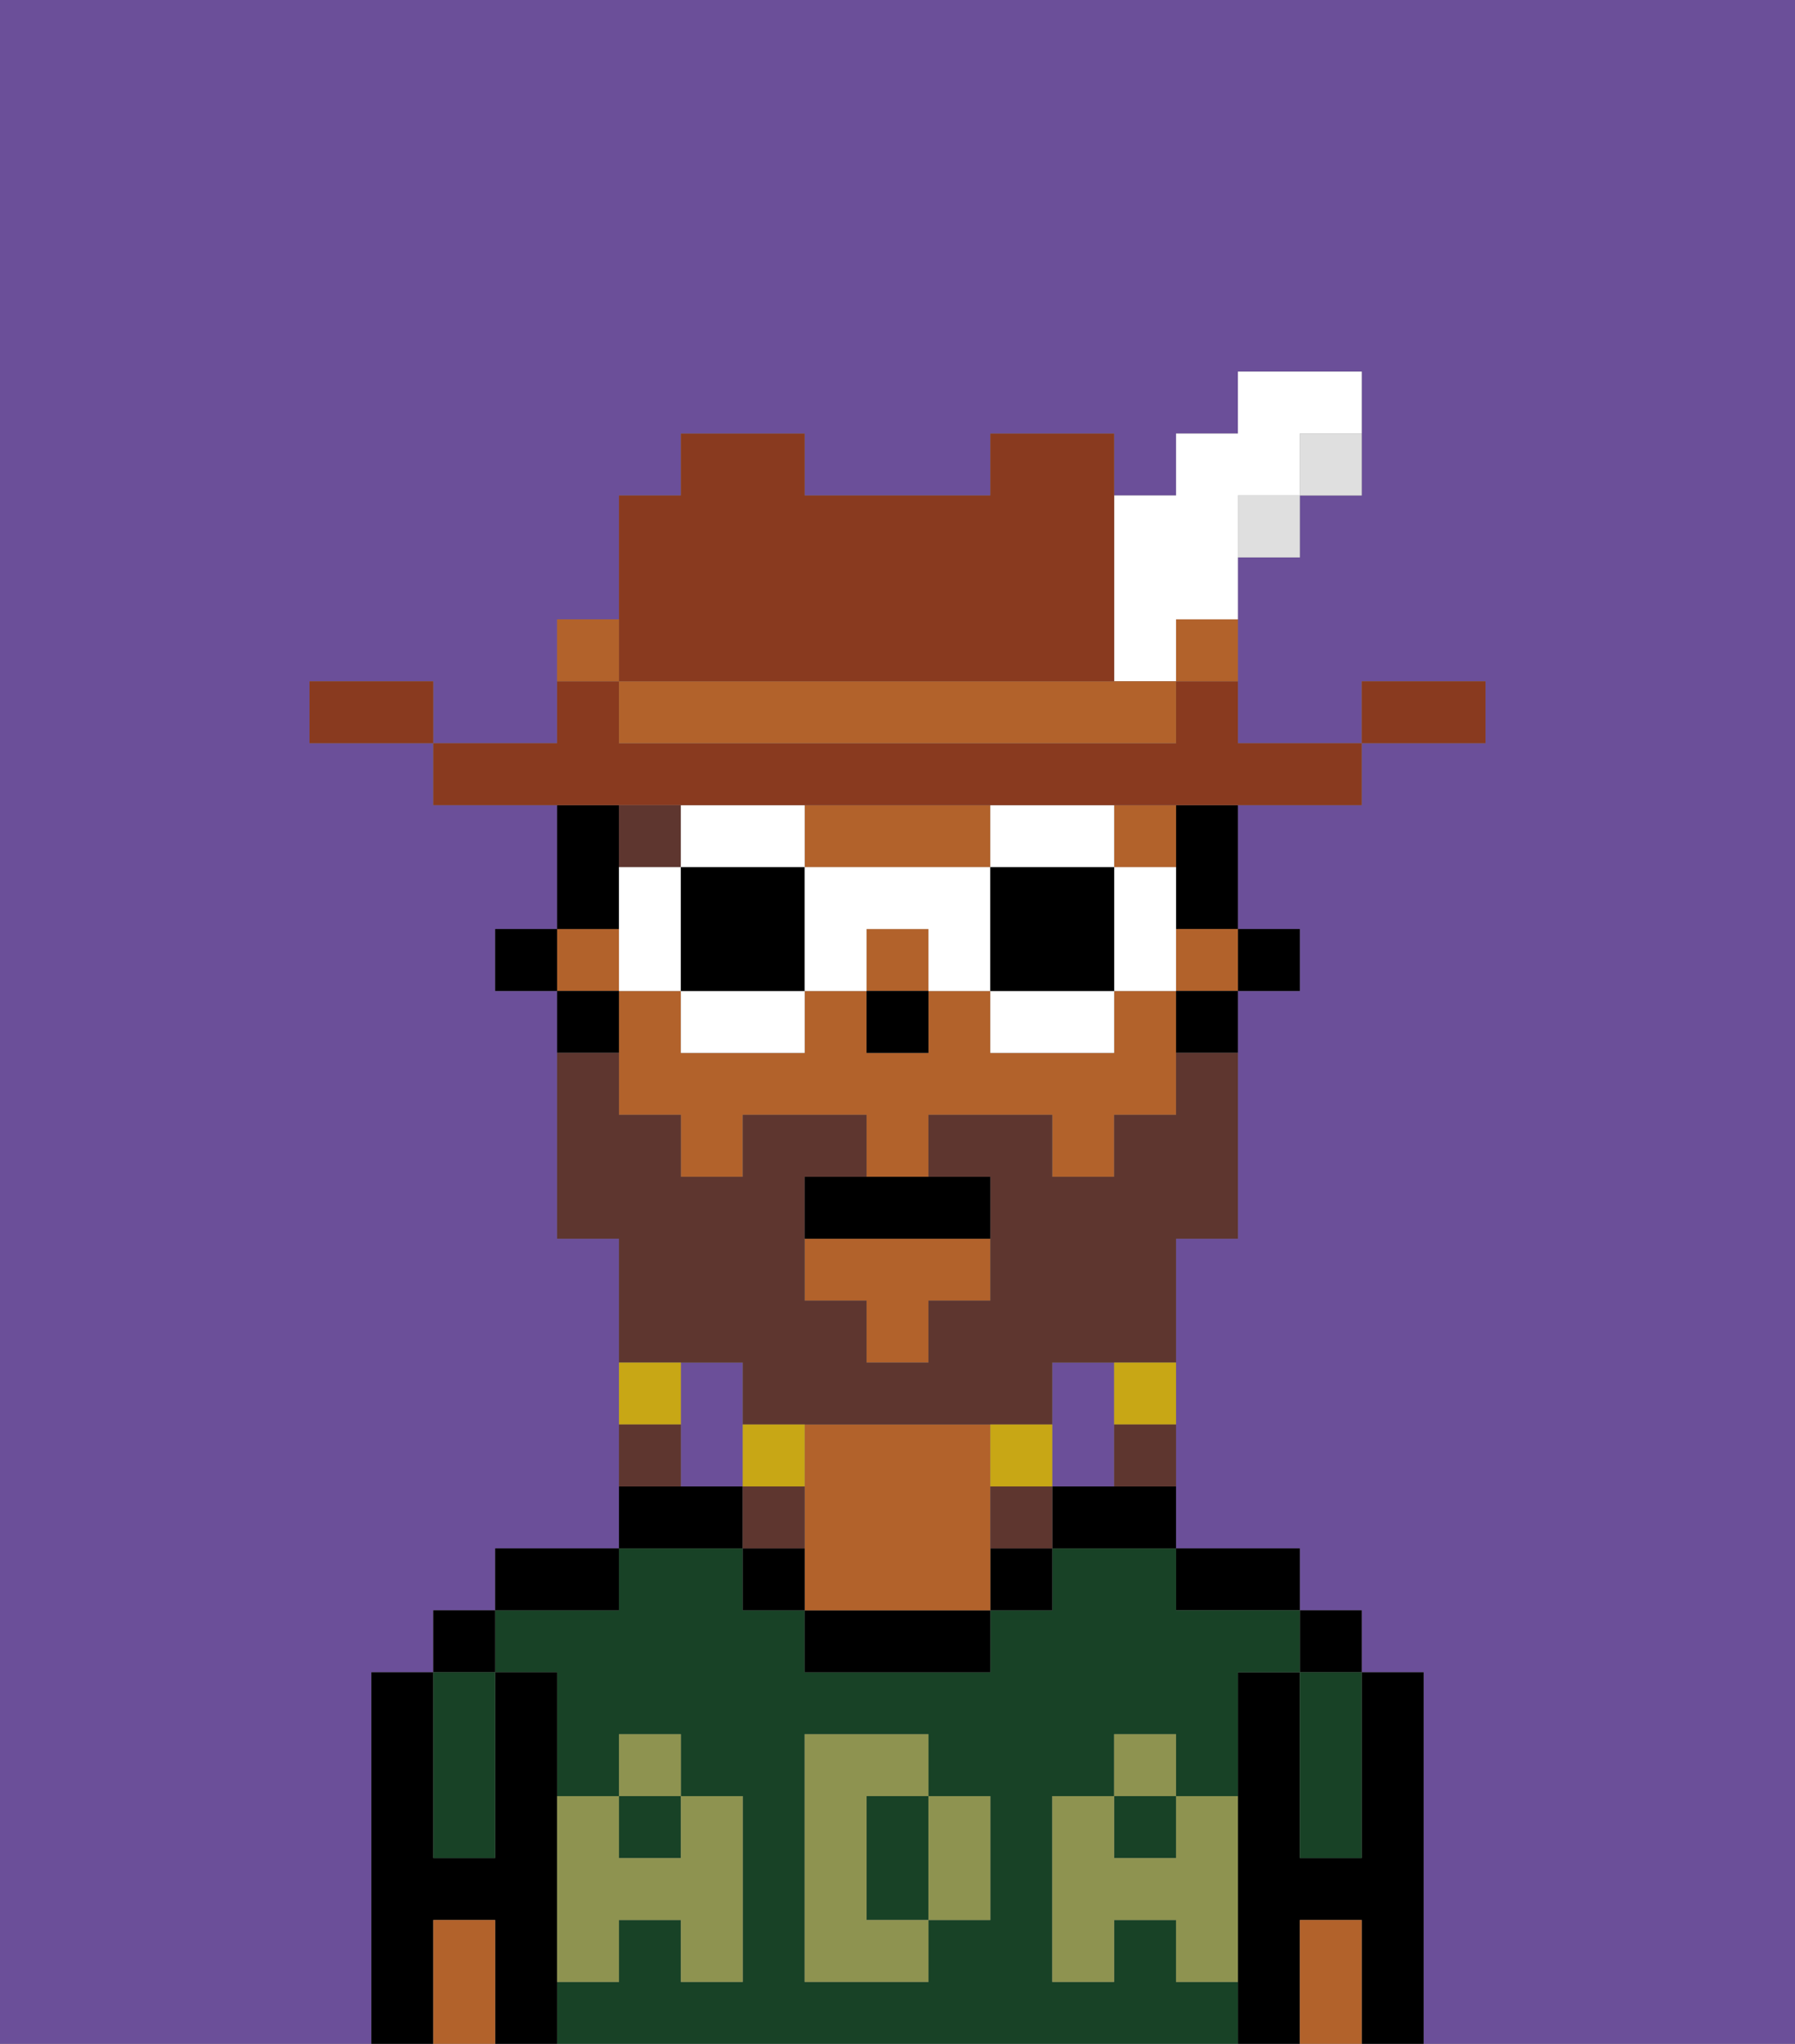 <svg xmlns="http://www.w3.org/2000/svg" viewBox="0 0 29 33"><rect x="0" y="0" width="29" height="33" fill="#808080" stroke="none"/><defs><style>polygon,rect,path{shape-rendering:crispedges;}.da266-1{fill:#6b4f99;}.da266-2{fill:#000000;}.da266-3{fill:#184226;}.da266-4{fill:#b2622b;}.da266-5{fill:#8e9350;}.da266-6{fill:#5e362f;}.da266-7{fill:#5e362f;}.da266-8{fill:#c8a715;}.da266-9{fill:#ffffff;}.da266-10{fill:#893a1f;}.da266-11{fill:#dfdfdf;}.da266-12{fill:#b2622b;}</style></defs><path class="da266-1" d="M12,22H11v2h1V22Z"/><path class="da266-1" d="M0,33H6V27H7V26H8V25h2V20H9V16H8V15H9V13H7V12H5V11H7v1H9V10h1V8h1V7h2V8h3V7h2V8h1V7h1V6h2V8H21V9H20v3h2V11h2v1H22v1H20v2h1v1H20v4H19v5h2v1h1v1h1v6h6V0H0Z"/><path class="da266-1" d="M18,24V22H17v2Z"/><path class="da266-2" d="M23,27H22v3H21V27H20v6h1V31h1v2h1V27Z"/><rect class="da266-2" x="21" y="26" width="1" height="1"/><path class="da266-3" d="M21,28v2h1V27H21Z"/><path class="da266-4" d="M21,31v2h1V31Z"/><path class="da266-2" d="M20,26h1V25H19v1Z"/><path class="da266-3" d="M15,29H14v2h1V29Z"/><rect class="da266-3" x="10" y="29" width="1" height="1"/><path class="da266-3" d="M19,32V31H18v1H17V29h1V28h1v1h1V27h1V26H19V25H17v1H16v1H13V26H12V25H10v1H8v1H9v2h1V28h1v1h1v3H11V31H10v1H9v1H20V32Zm-3-2v1H15v1H13V28h2v1h1Z"/><rect class="da266-3" x="18" y="29" width="1" height="1"/><path class="da266-2" d="M17,24v1h2V24H17Z"/><rect class="da266-2" x="16" y="25" width="1" height="1"/><path class="da266-2" d="M13,26v1h3V26H13Z"/><path class="da266-4" d="M16,24V23H13v3h3V24Z"/><path class="da266-2" d="M12,25v1h1V25Z"/><path class="da266-2" d="M12,24H10v1h2Z"/><path class="da266-2" d="M10,25H8v1h2Z"/><path class="da266-2" d="M9,31V27H8v3H7V27H6v6H7V31H8v2H9V31Z"/><rect class="da266-2" x="7" y="26" width="1" height="1"/><path class="da266-3" d="M7,30H8V27H7v3Z"/><path class="da266-4" d="M7,31v2H8V31Z"/><path class="da266-5" d="M19,30H18V29H17v3h1V31h1v1h1V29H19Z"/><rect class="da266-5" x="18" y="28" width="1" height="1"/><path class="da266-5" d="M15,30v1h1V29H15Z"/><path class="da266-5" d="M14,30V29h1V28H13v4h2V31H14Z"/><path class="da266-5" d="M9,32h1V31h1v1h1V29H11v1H10V29H9v3Z"/><rect class="da266-5" x="10" y="28" width="1" height="1"/><rect class="da266-2" x="20" y="15" width="1" height="1"/><path class="da266-2" d="M19,14v1h1V13H19Z"/><rect class="da266-4" x="14" y="15" width="1" height="1"/><path class="da266-4" d="M14,14h2V13H13v1Z"/><rect class="da266-4" x="19" y="15" width="1" height="1"/><polygon class="da266-4" points="13 21 14 21 14 22 15 22 15 21 16 21 16 20 13 20 13 21"/><rect class="da266-4" x="9" y="15" width="1" height="1"/><rect class="da266-4" x="18" y="13" width="1" height="1"/><path class="da266-4" d="M18,16v1H16V16H15v1H14V16H13v1H11V16H10v2h1v1h1V18h2v1h1V18h2v1h1V18h1V16Z"/><path class="da266-2" d="M19,17h1V16H19Z"/><path class="da266-2" d="M10,14V13H9v2h1Z"/><path class="da266-2" d="M10,16H9v1h1Z"/><rect class="da266-2" x="8" y="15" width="1" height="1"/><rect class="da266-2" x="14" y="16" width="1" height="1"/><rect class="da266-6" x="10" y="13" width="1" height="1"/><path class="da266-7" d="M12,22v1h5V22h2V20h1V17H19v1H18v1H17V18H15v1h1v2H15v1H14V21H13V19h1V18H12v1H11V18H10V17H9v3h1v2h2Z"/><path class="da266-8" d="M18,23h1V22H18Z"/><path class="da266-7" d="M18,24h1V23H18Z"/><path class="da266-8" d="M17,24V23H16v1Z"/><path class="da266-7" d="M16,24v1h1V24Z"/><path class="da266-8" d="M13,23H12v1h1Z"/><path class="da266-7" d="M13,24H12v1h1Z"/><path class="da266-8" d="M11,22H10v1h1Z"/><path class="da266-7" d="M11,23H10v1h1Z"/><path class="da266-2" d="M13,19v1h3V19H13Z"/><path class="da266-9" d="M12,14h1V13H11v1Z"/><path class="da266-9" d="M11,17h2V16H11Z"/><polygon class="da266-9" points="11 15 11 14 10 14 10 15 10 16 11 16 11 15"/><path class="da266-2" d="M12,14H11v2h2V14Z"/><polygon class="da266-9" points="18 15 18 16 19 16 19 15 19 14 18 14 18 15"/><path class="da266-9" d="M17,14h1V13H16v1Z"/><path class="da266-9" d="M16,17h2V16H16Z"/><path class="da266-9" d="M14,14H13v2h1V15h1v1h1V14Z"/><path class="da266-2" d="M18,14H16v2h2V14Z"/><path class="da266-10" d="M24,11H22v1h2Z"/><path class="da266-11" d="M21,8h1V7H21Z"/><path class="da266-10" d="M11,13H22V12H20V11H19v1H10V11H9v1H7v1h4Z"/><rect class="da266-11" x="20" y="8" width="1" height="1"/><path class="da266-12" d="M19,11h1V10H19Z"/><path class="da266-9" d="M18,11h1V10h1V8h1V7h1V6H20V7H19V8H18v3Z"/><path class="da266-12" d="M17,11H10v1h9V11H17Z"/><path class="da266-10" d="M11,11h7V7H16V8H13V7H11V8H10v3Z"/><path class="da266-12" d="M10,10H9v1h1Z"/><path class="da266-10" d="M6,11H5v1H7V11Z"/></svg>